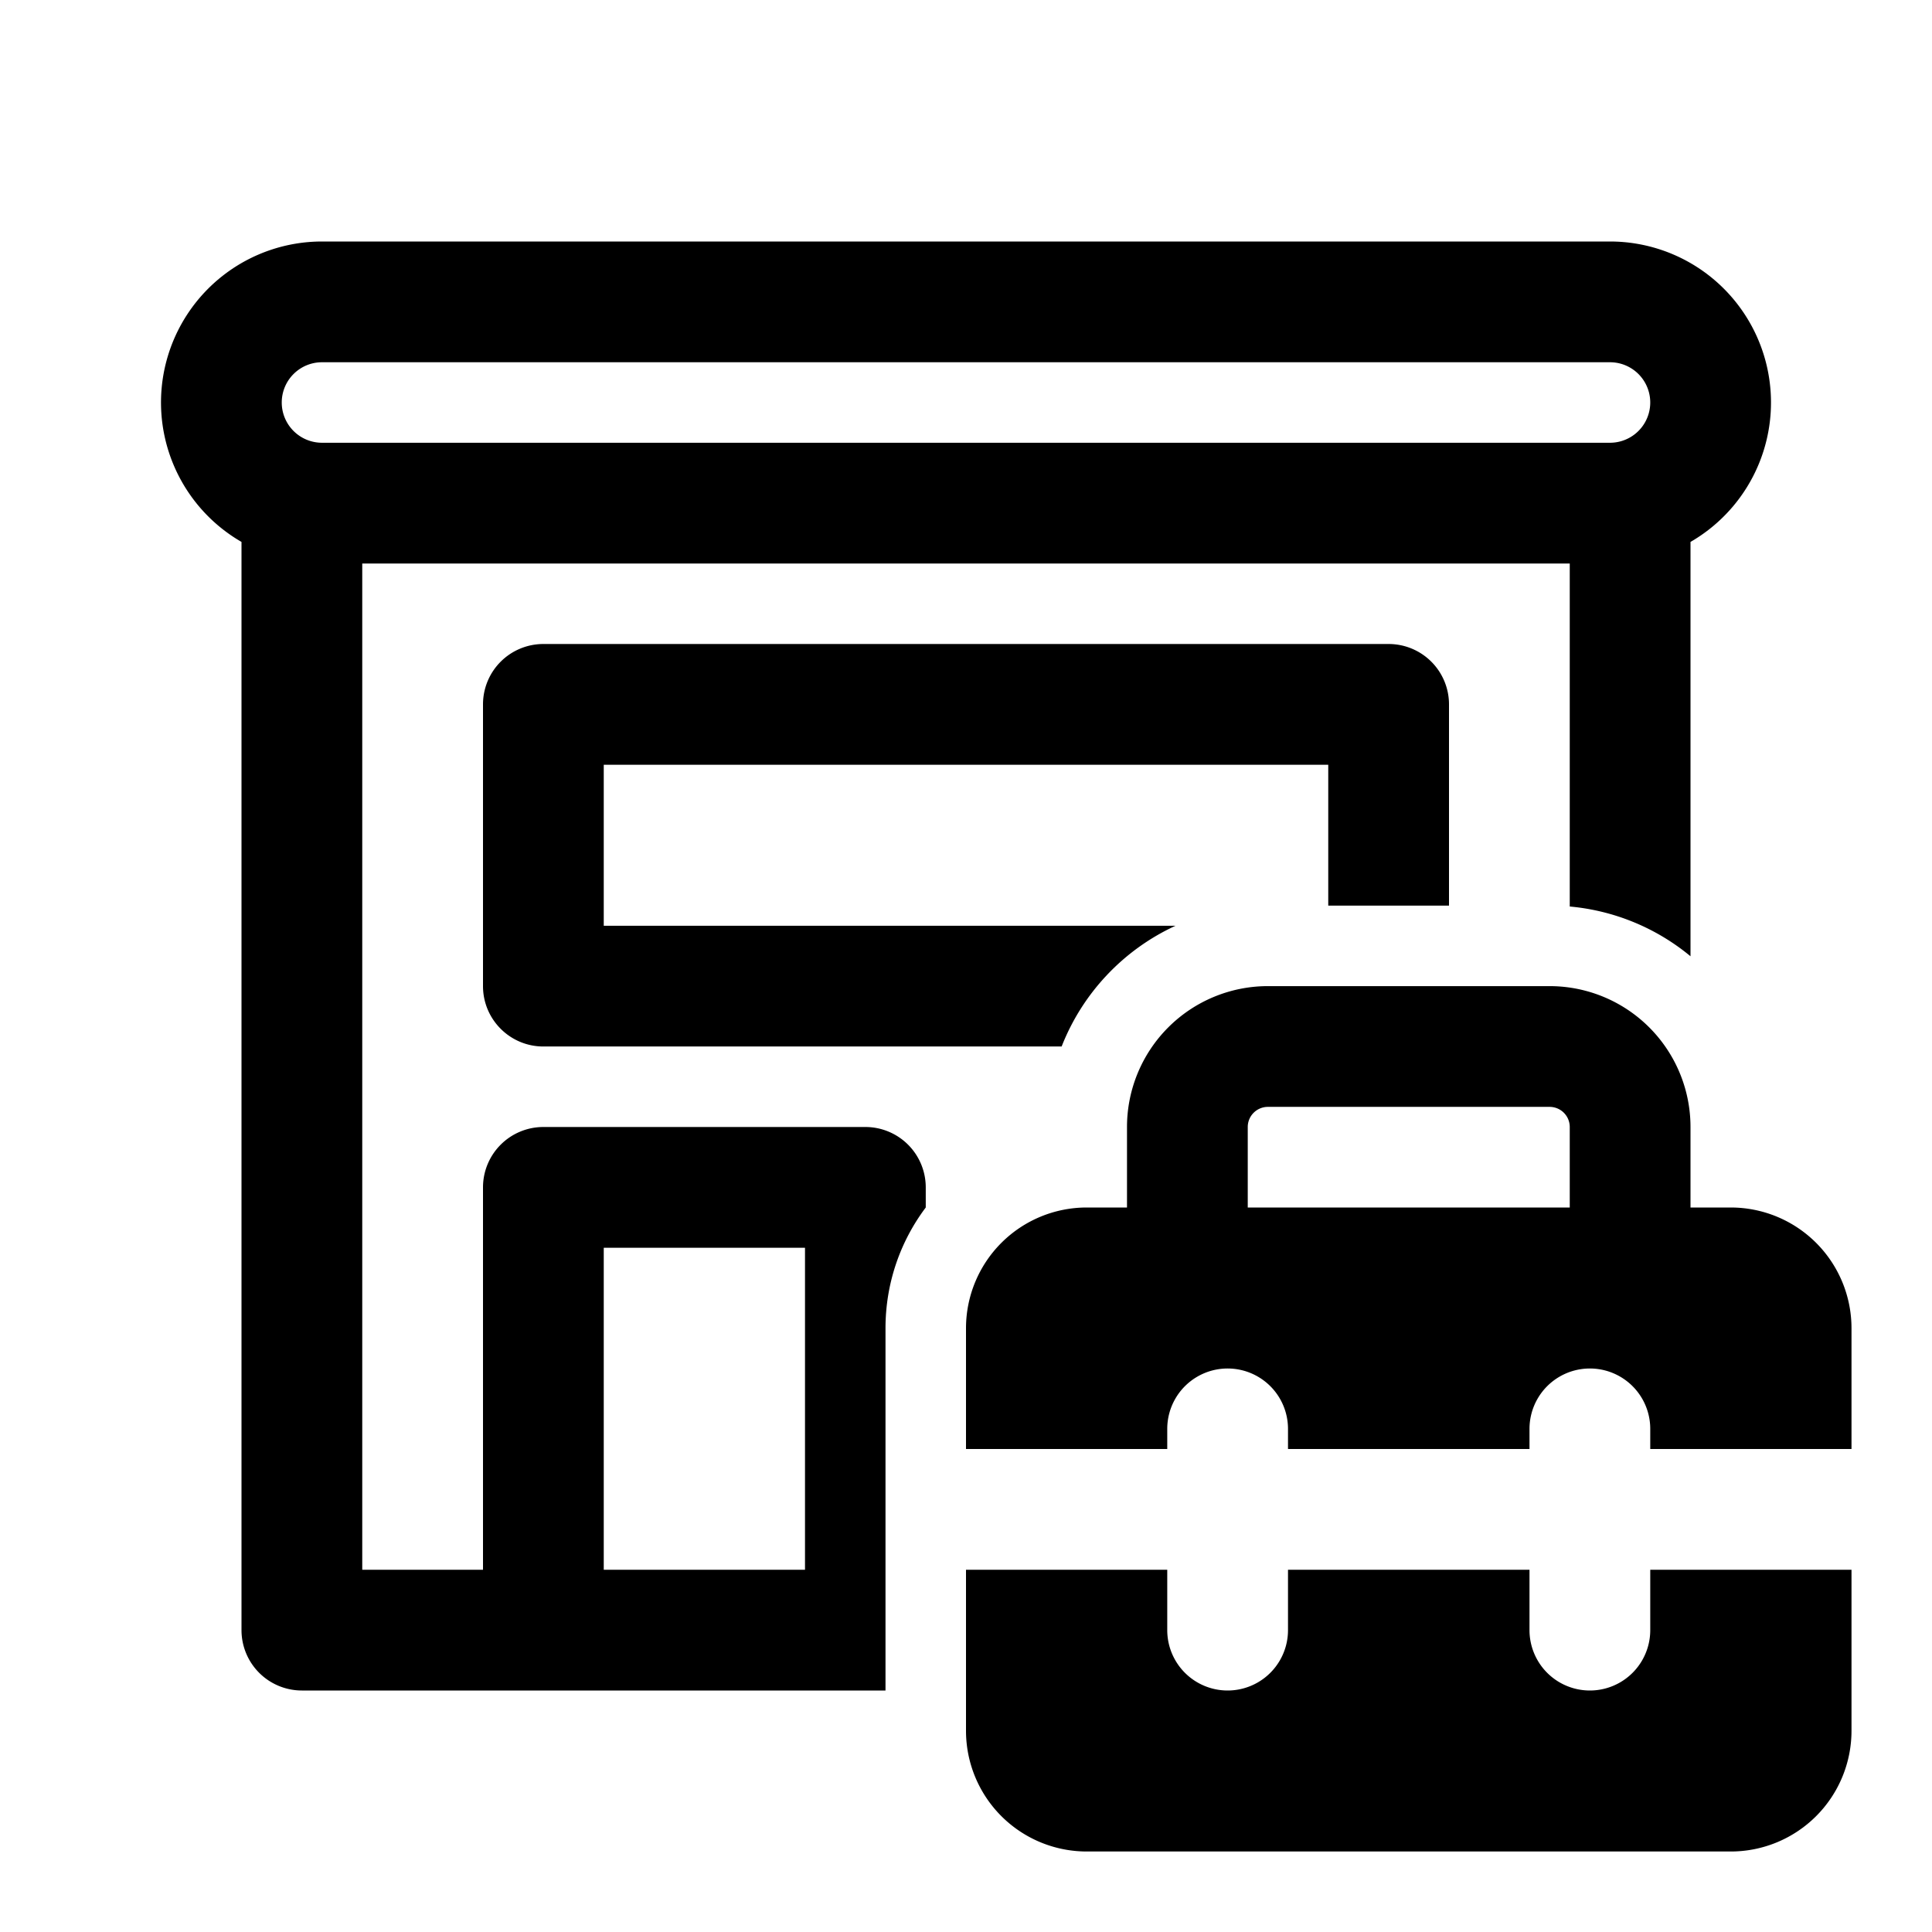 <svg xmlns="http://www.w3.org/2000/svg" width="24" height="24"><path d="M6.75 8a.75.75 0 0 0-.75.75v3.5c0 .414.336.75.75.75h6.438a2.76 2.76 0 0 1 1.415-1.5H7.5v-2h9v1.75H18v-2.5a.75.75 0 0 0-.75-.75H6.75Zm4.75 6.75V15c-.314.418-.5.937-.5 1.5V21H3.75a.75.75 0 0 1-.75-.75V6.732A2 2 0 0 1 4 3h16a2 2 0 0 1 1 3.732v5.147a2.737 2.737 0 0 0-1.5-.618V7h-15v12.5H6v-4.75a.75.75 0 0 1 .75-.75h4a.75.75 0 0 1 .75.75ZM3.5 5a.5.5 0 0 0 .5.5h16a.5.5 0 0 0 0-1H4a.5.5 0 0 0-.5.5ZM10 19.5v-4H7.5v4H10Zm4-4.5h-.5a1.5 1.5 0 0 0-1.5 1.5V18h2.5v-.25a.75.75 0 0 1 1.5 0V18h3v-.25a.75.75 0 0 1 1.5 0V18H23v-1.5a1.5 1.5 0 0 0-1.5-1.5H21v-1a1.75 1.75 0 0 0-1.75-1.75h-3.5A1.75 1.75 0 0 0 14 14v1Zm1.5-1a.25.25 0 0 1 .25-.25h3.5a.25.25 0 0 1 .25.25v1h-4v-1ZM12 21.5v-2h2.5v.75a.75.75 0 0 0 1.5 0v-.75h3v.75a.75.75 0 0 0 1.5 0v-.75H23v2a1.5 1.5 0 0 1-1.5 1.5h-8a1.5 1.5 0 0 1-1.5-1.5Z"/></svg>